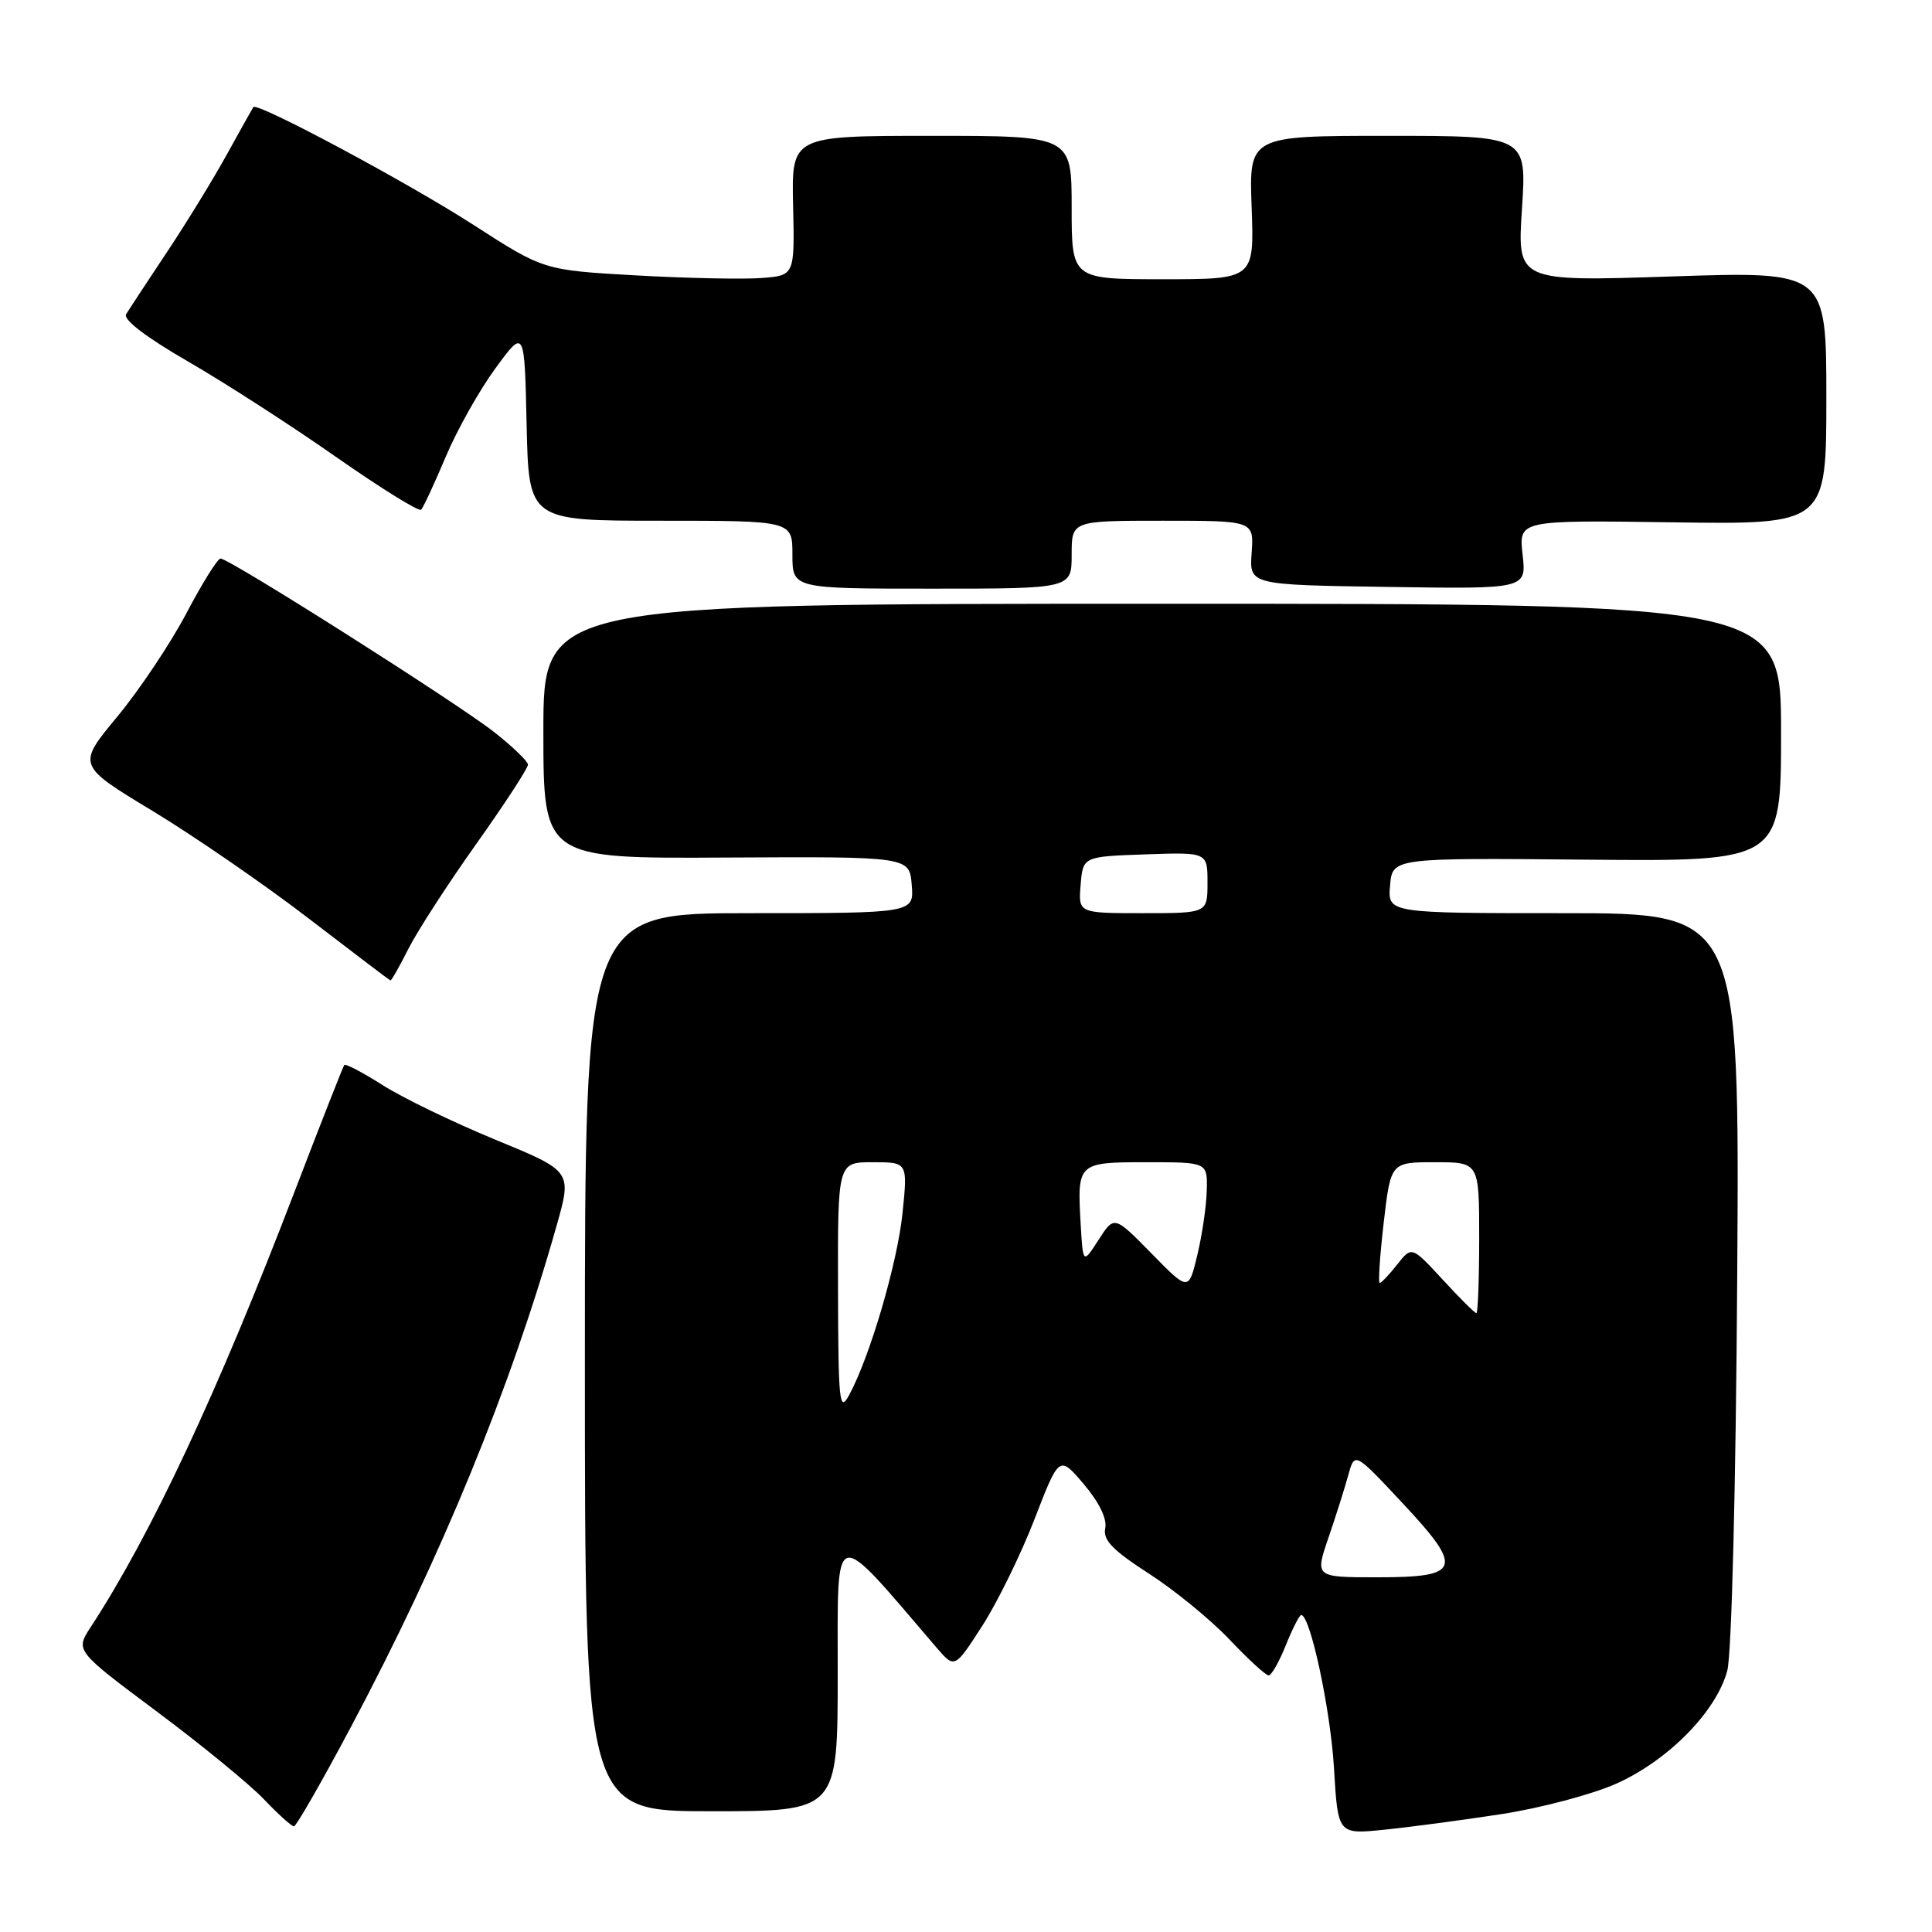 <?xml version="1.0" encoding="UTF-8" standalone="no"?>
<!DOCTYPE svg PUBLIC "-//W3C//DTD SVG 1.1//EN" "http://www.w3.org/Graphics/SVG/1.1/DTD/svg11.dtd" >
<svg xmlns="http://www.w3.org/2000/svg" xmlns:xlink="http://www.w3.org/1999/xlink" version="1.1" viewBox="0 0 256 256">
 <g >
 <path fill="currentColor"
d=" M 198.95 240.38 C 204.15 239.58 211.01 237.76 214.20 236.33 C 221.10 233.23 227.47 226.73 228.88 221.34 C 229.45 219.12 230.01 197.13 230.19 169.25 C 230.50 121.00 230.50 121.00 207.19 121.00 C 183.88 121.00 183.88 121.00 184.19 117.34 C 184.50 113.67 184.50 113.67 210.25 113.91 C 236.00 114.14 236.00 114.14 236.00 97.07 C 236.00 80.00 236.00 80.00 154.00 80.00 C 72.00 80.00 72.00 80.00 72.00 96.88 C 72.00 113.77 72.00 113.77 96.25 113.63 C 120.50 113.50 120.50 113.50 120.81 117.25 C 121.12 121.00 121.12 121.00 99.31 121.00 C 77.50 121.00 77.50 121.00 77.50 180.50 C 77.50 240.00 77.50 240.00 94.25 240.00 C 111.00 240.00 111.00 240.00 111.00 221.75 C 111.01 201.78 110.13 202.01 124.09 218.31 C 126.50 221.11 126.50 221.11 130.15 215.44 C 132.16 212.32 135.28 205.95 137.08 201.30 C 140.35 192.83 140.35 192.83 143.61 196.66 C 145.64 199.05 146.71 201.25 146.45 202.50 C 146.12 204.05 147.41 205.40 152.22 208.50 C 155.63 210.70 160.45 214.64 162.92 217.25 C 165.39 219.86 167.72 222.00 168.10 222.00 C 168.47 222.00 169.50 220.20 170.38 218.00 C 171.26 215.80 172.18 214.00 172.42 214.00 C 173.62 214.00 176.30 226.53 176.76 234.28 C 177.28 243.07 177.28 243.07 183.39 242.45 C 186.75 242.11 193.75 241.18 198.95 240.38 Z  M 46.50 228.83 C 58.54 206.18 67.67 183.93 73.77 162.35 C 75.79 155.19 75.79 155.19 65.65 151.02 C 60.07 148.72 53.35 145.47 50.71 143.79 C 48.08 142.12 45.79 140.91 45.62 141.12 C 45.45 141.33 42.47 148.93 38.99 158.00 C 28.86 184.46 19.98 203.43 12.01 215.61 C 9.98 218.72 9.98 218.72 20.74 226.76 C 26.66 231.17 33.05 236.41 34.95 238.39 C 36.84 240.38 38.64 242.00 38.95 242.00 C 39.25 242.00 42.65 236.07 46.50 228.83 Z  M 54.10 125.75 C 55.28 123.41 59.33 117.14 63.12 111.81 C 66.90 106.49 69.98 101.76 69.96 101.31 C 69.94 100.87 67.92 98.92 65.47 97.00 C 60.55 93.13 30.37 73.99 29.22 74.01 C 28.83 74.02 26.79 77.28 24.70 81.26 C 22.60 85.24 18.49 91.40 15.55 94.95 C 10.20 101.40 10.20 101.40 20.21 107.45 C 25.71 110.78 35.01 117.18 40.86 121.67 C 46.71 126.16 51.60 129.87 51.73 129.92 C 51.86 129.96 52.92 128.09 54.10 125.75 Z  M 142.00 73.50 C 142.00 69.00 142.00 69.00 154.08 69.00 C 166.15 69.00 166.15 69.00 165.85 73.25 C 165.54 77.50 165.54 77.50 183.90 77.77 C 202.27 78.05 202.27 78.05 201.75 73.48 C 201.24 68.92 201.24 68.92 221.62 69.21 C 242.00 69.50 242.00 69.50 242.00 52.73 C 242.00 35.95 242.00 35.95 221.52 36.63 C 201.03 37.31 201.03 37.31 201.67 27.66 C 202.30 18.00 202.30 18.00 183.90 18.00 C 165.50 18.00 165.50 18.00 165.85 27.50 C 166.19 37.00 166.19 37.00 154.10 37.00 C 142.00 37.00 142.00 37.00 142.00 27.50 C 142.00 18.00 142.00 18.00 123.44 18.00 C 104.88 18.00 104.88 18.00 105.09 27.25 C 105.30 36.50 105.30 36.50 100.90 36.84 C 98.48 37.02 91.00 36.87 84.27 36.49 C 72.05 35.80 72.05 35.80 62.77 29.82 C 54.10 24.22 34.06 13.49 33.57 14.19 C 33.45 14.36 31.86 17.20 30.04 20.50 C 28.22 23.80 24.63 29.65 22.06 33.50 C 19.50 37.35 17.09 41.01 16.71 41.63 C 16.28 42.34 19.36 44.69 24.88 47.88 C 29.75 50.69 38.58 56.38 44.50 60.53 C 50.43 64.67 55.51 67.83 55.80 67.54 C 56.09 67.25 57.56 64.09 59.06 60.53 C 60.56 56.97 63.53 51.69 65.65 48.80 C 69.50 43.54 69.50 43.54 69.78 56.27 C 70.06 69.00 70.06 69.00 87.53 69.00 C 105.00 69.00 105.00 69.00 105.00 73.50 C 105.00 78.00 105.00 78.00 123.50 78.00 C 142.00 78.00 142.00 78.00 142.00 73.50 Z  M 176.03 203.75 C 177.02 200.86 178.20 197.12 178.66 195.44 C 179.50 192.39 179.50 192.39 185.76 199.08 C 194.00 207.88 193.63 209.00 182.51 209.00 C 174.23 209.00 174.23 209.00 176.03 203.75 Z  M 111.04 170.75 C 111.00 154.00 111.00 154.00 115.64 154.00 C 120.28 154.00 120.28 154.00 119.59 160.73 C 118.91 167.37 115.26 179.81 112.50 184.88 C 111.22 187.24 111.08 185.81 111.04 170.75 Z  M 191.16 169.55 C 187.06 165.11 187.06 165.11 185.14 167.55 C 184.08 168.90 183.03 170.00 182.82 170.00 C 182.60 170.00 182.84 166.40 183.35 162.00 C 184.28 154.00 184.28 154.00 190.14 154.00 C 196.00 154.00 196.00 154.00 196.00 164.00 C 196.00 169.50 195.83 174.00 195.63 174.00 C 195.42 174.00 193.41 172.00 191.16 169.55 Z  M 152.57 166.08 C 147.64 161.06 147.64 161.06 145.57 164.28 C 143.50 167.50 143.50 167.50 143.19 162.12 C 142.73 154.06 142.79 154.00 151.97 154.00 C 160.00 154.00 160.00 154.00 159.90 157.75 C 159.85 159.81 159.29 163.66 158.65 166.30 C 157.50 171.11 157.50 171.11 152.57 166.08 Z  M 143.19 117.25 C 143.50 113.50 143.50 113.50 151.75 113.21 C 160.00 112.92 160.00 112.92 160.00 116.96 C 160.00 121.00 160.00 121.00 151.44 121.00 C 142.88 121.00 142.88 121.00 143.19 117.25 Z "/>
</g>
</svg>